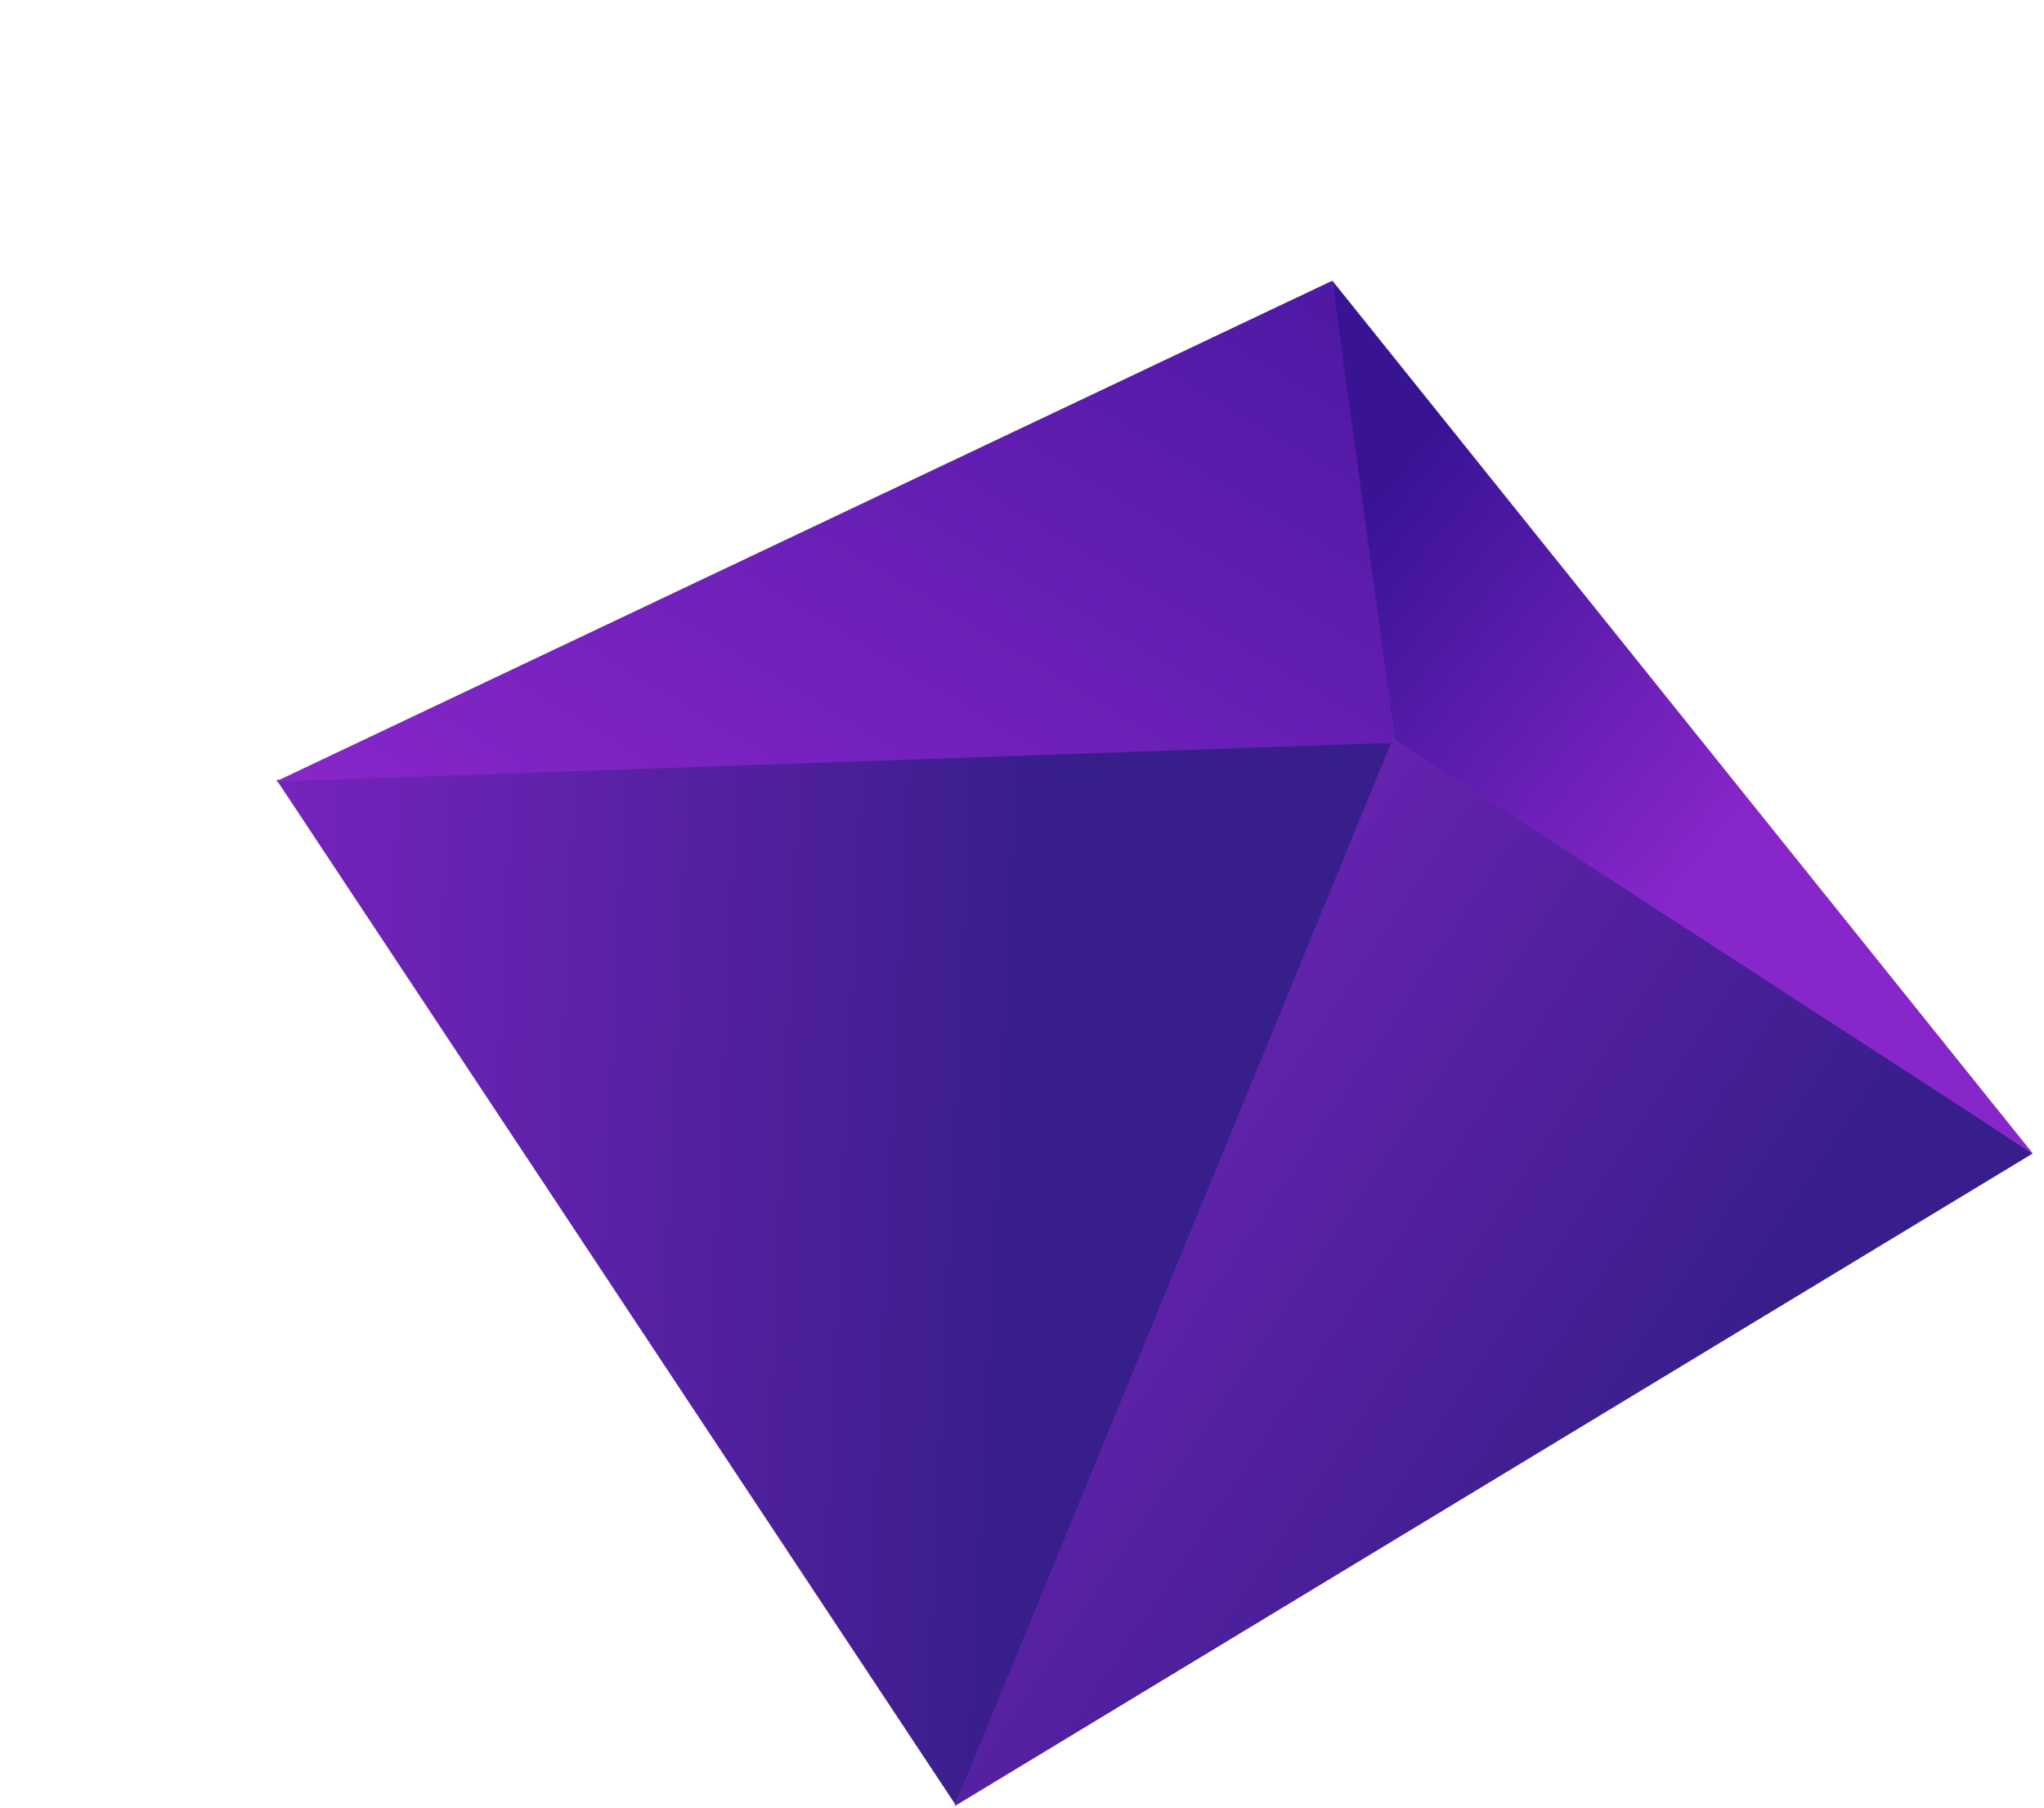 <svg width="700" height="619" viewBox="0 0 700 619" fill="none" xmlns="http://www.w3.org/2000/svg">
<path d="M94.716 267.035L481.643 253.609L327.182 617.894L94.716 267.035Z" fill="url(#paint0_linear_488_441)"/>
<path d="M94.416 267.62L481.343 254.194L456.279 96.108L94.416 267.62Z" fill="url(#paint1_linear_488_441)"/>
<path d="M696.151 394.955L477.81 250.951L326.883 618.478L696.151 394.955Z" fill="url(#paint2_linear_488_441)"/>
<path d="M696.153 394.954L477.758 253.266L456.281 96.107L696.153 394.954Z" fill="url(#paint3_linear_488_441)"/>
<defs>
<linearGradient id="paint0_linear_488_441" x1="21.172" y1="453.471" x2="356.458" y2="469.061" gradientUnits="userSpaceOnUse">
<stop stop-color="#8525C9"/>
<stop offset="1" stop-color="#371E8A"/>
</linearGradient>
<linearGradient id="paint1_linear_488_441" x1="277.434" y1="372.969" x2="510.965" y2="-14.507" gradientUnits="userSpaceOnUse">
<stop stop-color="#8726C9"/>
<stop offset="1" stop-color="#381495"/>
</linearGradient>
<linearGradient id="paint2_linear_488_441" x1="307.389" y1="233.623" x2="618.48" y2="441.073" gradientUnits="userSpaceOnUse">
<stop stop-color="#8525C9"/>
<stop offset="1" stop-color="#371E8A"/>
</linearGradient>
<linearGradient id="paint3_linear_488_441" x1="620.2" y1="249.639" x2="492.631" y2="146.784" gradientUnits="userSpaceOnUse">
<stop stop-color="#8726C9"/>
<stop offset="1" stop-color="#381495"/>
</linearGradient>
</defs>
</svg>
